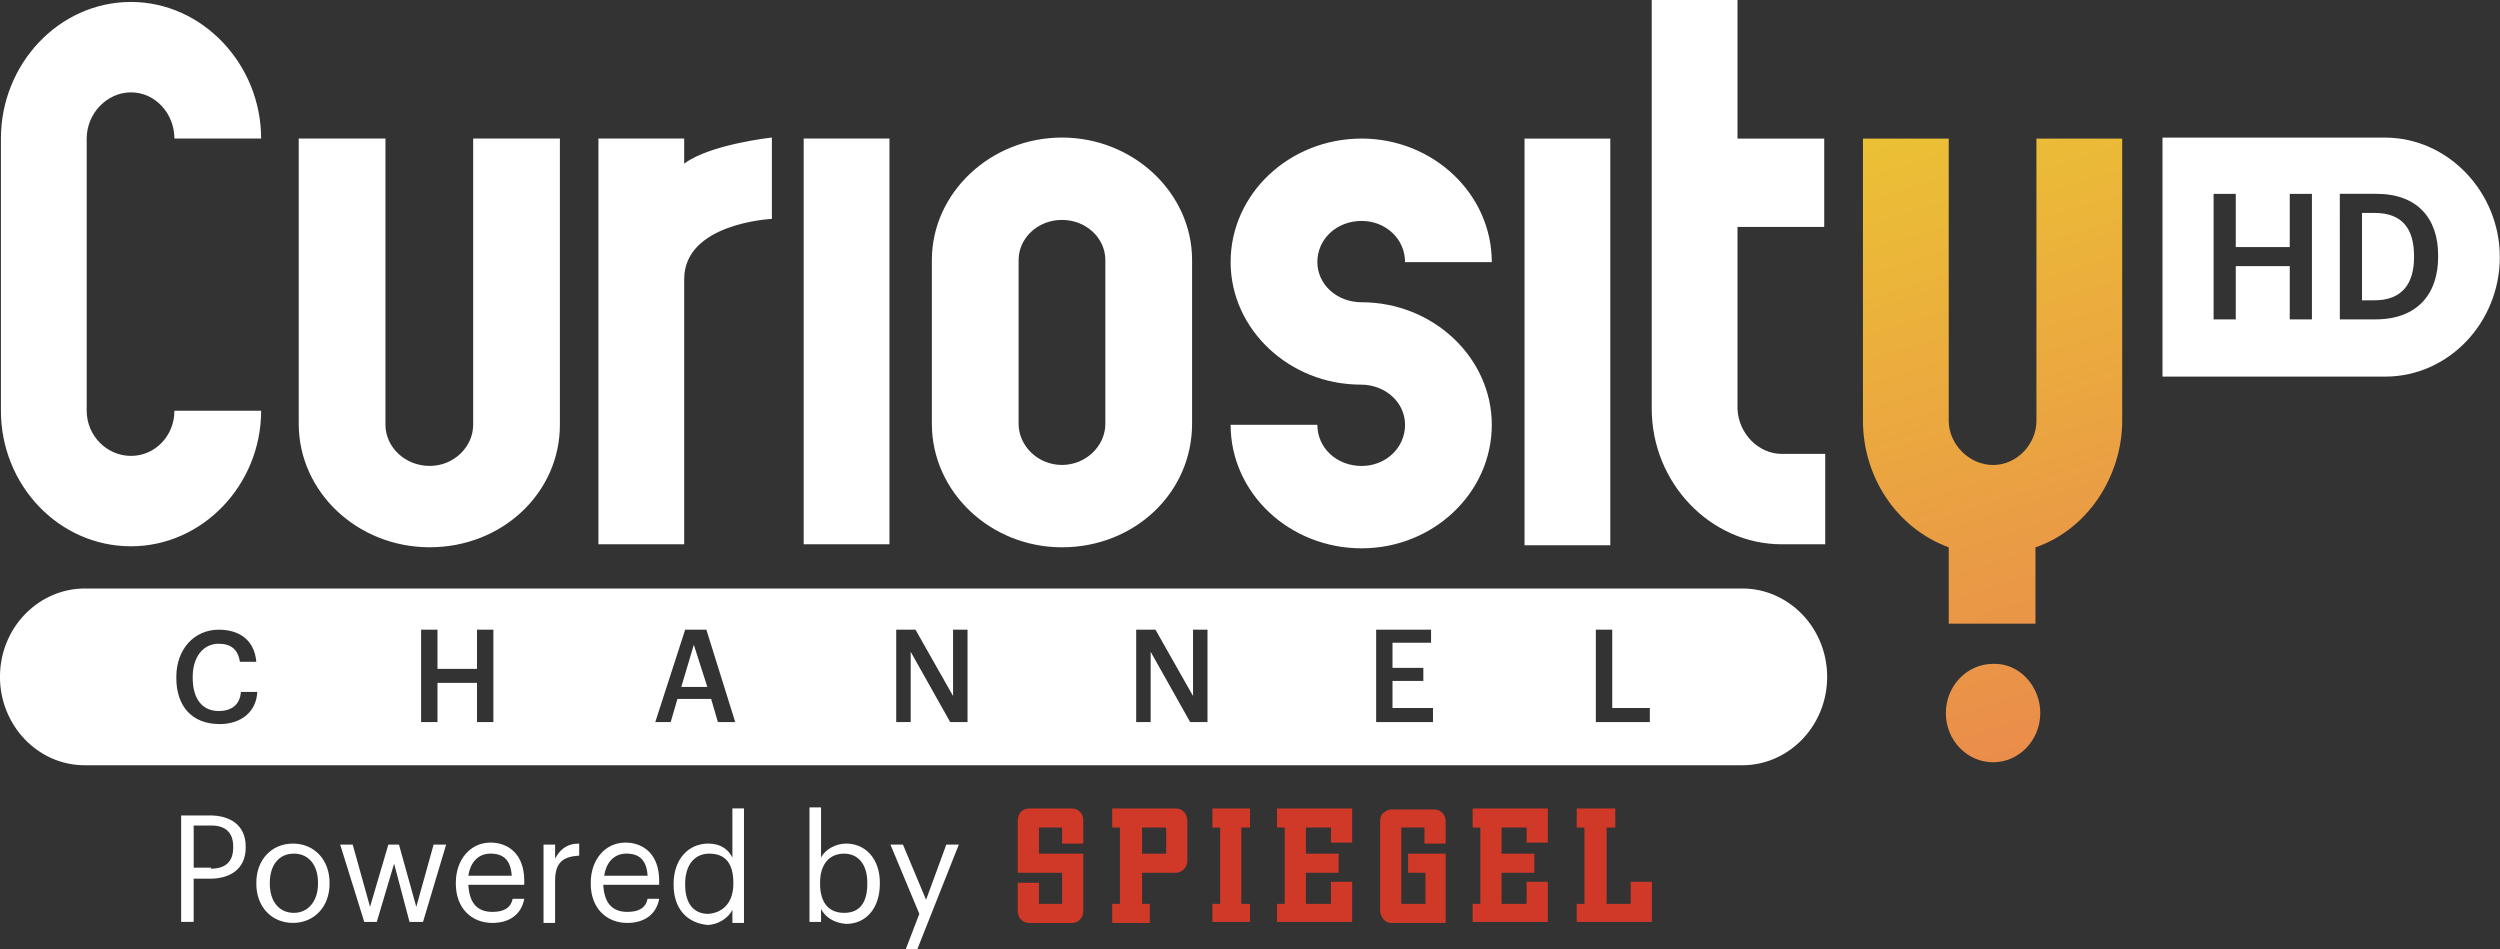 <svg width="800" height="303.7" version="1.1" viewBox="0 0 800 303.7" xmlns="http://www.w3.org/2000/svg" xmlns:xlink="http://www.w3.org/1999/xlink">
 <rect x="0" y="0" width="800" height="303.7" fill="#333333" stroke="none"/>
 <linearGradient id="a">
  <stop stop-color="#ebc234" offset="0"/>
  <stop stop-color="#ea8a4c" offset="1"/>
 </linearGradient>
 <linearGradient id="b" x1="80.338" x2="88.929" y1="5.528" y2="33.525" gradientTransform="matrix(7.255 0 0 7.563 0 2.334e-6)" gradientUnits="userSpaceOnUse" xlink:href="#a"/>
 <linearGradient id="c" x1="116.66" x2="120.23" y1="2.792" y2="23.688" gradientTransform="matrix(5.415 0 0 10.132 0 2.334e-6)" gradientUnits="userSpaceOnUse" xlink:href="#a"/>
 <path d="m342.95 258.71h-13.57c-2.159 0-3.701 1.607-3.701 3.857v16.712h14.187v9.963h-7.402v-6.749h-6.785v8.999c0 2.25 1.542 3.857 3.701 3.857h13.57c2.159 0 3.701-1.607 3.701-3.857v-18.319h-14.187v-8.356h7.402v5.142h6.785v-7.392c0-2.25-1.542-3.857-3.701-3.857zm33.308 0h-20.355v6.106h2.467v24.425h-2.467v6.106h12.028v-6.106h-2.467v-9.963h10.794c2.159 0 3.701-1.928 3.701-3.857v-12.534c0-2.571-1.542-4.178-3.701-4.178zm-3.084 14.462h-7.71v-8.356h7.71zm14.803-14.462v6.106h2.467v24.425h-2.467v5.785h12.028v-5.785h-2.776v-24.425h2.776v-6.106h-8.018zm22.513 0h-1.85v6.106h2.467v24.425h-2.467v5.785h24.056v-12.855h-6.785v7.07h-8.018v-9.963h10.486v-6.106h-10.486v-8.356h8.018v4.821h6.785v-10.927h-19.738zm41.943 14.462h-1.85v6.106h5.551v9.963h-7.71v-24.425h7.402v5.142h6.785v-7.07c0-2.25-1.542-3.857-3.701-3.857h-13.57c-0.925 0-1.85 0.321-2.467 0.964-0.925 0.643-1.234 1.607-1.234 2.892v28.603c0 0.964 0.617 2.25 1.234 2.892 0.617 0.643 1.542 0.964 2.467 0.964h17.271v-22.175h-8.327zm18.813-14.462v6.106h2.467v24.425h-2.467v5.785h24.056v-12.855h-6.785v7.07h-8.018v-9.963h10.486v-6.106h-10.486v-8.356h8.018v4.821h6.785v-10.927h-20.046zm50.578 23.461v7.07h-7.71v-24.425h2.776v-6.106h-12.336v6.106h2.467v24.425h-2.467v5.785h24.056v-12.855h-2.776z" fill="#d03927" stroke-width="7.407"/>
 <path id="path13" d="m652.89 228.18c0 8.677-6.785 15.748-15.112 15.748s-15.112-7.07-15.112-15.748 6.785-15.748 15.112-15.748c8.327-0.321 15.112 7.07 15.112 15.748z" fill="url(#b)" stroke-width="7.407"/>
 <path id="path15" d="m651.35 44.35h27.756v90.308c0 17.354-10.794 34.709-27.756 40.494v24.425h-27.756v-24.425c-17.271-6.428-27.448-23.139-27.448-40.494v-90.308h27.448v90.308c0 7.392 6.476 14.141 14.187 14.141 7.71 0 13.878-6.749 13.878-14.141v-90.308z" fill="url(#c)" stroke-width="7.407"/>
 <g transform="matrix(7.407 0 0 7.407 -148.15 -159.26)" fill="#fff">
  <path d="m27.827 56.73h1.249c0.833 0 1.54 0.39 1.54 1.345v0.043c0 0.955-0.708 1.345-1.54 1.345h-0.708v1.866h-0.541zm1.291 2.3c0.625 0 0.958-0.304 0.958-0.911v-0.043c0-0.651-0.375-0.911-0.958-0.911h-0.749v1.822h0.749zm1.957 0.651v-0.043c0-0.998 0.666-1.692 1.582-1.692 0.916 0 1.582 0.694 1.582 1.692v0.043c0 0.998-0.666 1.692-1.582 1.692-0.916 0-1.582-0.694-1.582-1.692zm2.665 0v-0.043c0-0.781-0.416-1.258-1.041-1.258-0.666 0-1.041 0.521-1.041 1.258v0.043c0 0.781 0.416 1.258 1.041 1.258s1.041-0.521 1.041-1.258zm0.958-1.692h0.541l0.749 2.69 0.791-2.69h0.458l0.749 2.69 0.749-2.69h0.541l-0.999 3.341h-0.583l-0.666-2.516-0.749 2.516h-0.541zm4.996 1.692v-0.043c0-0.998 0.625-1.735 1.499-1.735 0.749 0 1.457 0.477 1.457 1.649v0.174h-2.415c0.042 0.781 0.375 1.171 1.041 1.171 0.5 0 0.791-0.174 0.874-0.564h0.5c-0.125 0.694-0.666 1.041-1.374 1.041-0.916 0-1.582-0.651-1.582-1.692zm2.415-0.347c-0.042-0.694-0.375-0.955-0.916-0.955s-0.874 0.39-0.958 0.955zm1.374-1.345h0.5v0.607c0.208-0.39 0.5-0.651 1.041-0.651v0.521c-0.666 0.043-1.041 0.26-1.041 1.085v1.822h-0.5zm2.04 1.692v-0.043c0-0.998 0.625-1.735 1.499-1.735 0.749 0 1.457 0.477 1.457 1.649v0.174h-2.415c0.042 0.781 0.375 1.171 1.041 1.171 0.5 0 0.791-0.174 0.874-0.564h0.5c-0.125 0.694-0.666 1.041-1.374 1.041-0.916 0-1.582-0.651-1.582-1.692zm2.456-0.347c-0.042-0.694-0.375-0.955-0.916-0.955s-0.874 0.39-0.958 0.955zm1.124 0.39v-0.043c0-1.041 0.625-1.735 1.499-1.735 0.541 0 0.874 0.26 1.041 0.607v-2.126h0.5v4.946h-0.5v-0.564c-0.167 0.347-0.625 0.651-1.083 0.651-0.874-0.087-1.457-0.694-1.457-1.735zm2.581-0.043v-0.043c0-0.868-0.375-1.258-1.041-1.258-0.625 0-1.041 0.477-1.041 1.302v0.043c0 0.868 0.416 1.258 0.999 1.258 0.583-0.043 1.083-0.434 1.083-1.302zm3.789 1.085v0.564h-0.5v-4.946h0.5v2.169c0.167-0.347 0.625-0.607 1.083-0.607 0.833 0 1.457 0.651 1.457 1.692v0.043c0 1.041-0.583 1.735-1.457 1.735-0.541-0.043-0.916-0.304-1.083-0.651zm1.998-1.085v-0.043c0-0.868-0.458-1.258-0.999-1.258-0.583 0-1.041 0.39-1.041 1.258v0.043c0 0.868 0.416 1.258 1.041 1.258 0.666 0 0.999-0.434 0.999-1.258zm2.248 1.302-1.249-2.994h0.541l0.999 2.386 0.874-2.386h0.541l-1.79 4.512h-0.5zm35.556-14.057c1.998 0 3.664 1.692 3.664 3.818l-0.005 0.204c-0.103 2.029-1.725 3.614-3.659 3.614h-71.611c-2.04 0-3.664-1.735-3.664-3.818l0.005-0.204c0.103-2.029 1.725-3.614 3.659-3.614zm-65.824 1.779c-1.041 0-1.832 0.824-1.832 2.039v0.043c0 1.215 0.666 1.996 1.874 1.996 0.916 0 1.582-0.521 1.624-1.388h-0.708c-0.042 0.564-0.416 0.824-0.958 0.824-0.708 0-1.124-0.521-1.124-1.432v-0.043c0-0.868 0.458-1.432 1.124-1.432 0.541 0 0.833 0.26 0.916 0.781h0.708c-0.083-0.955-0.749-1.388-1.624-1.388zm9.451 0h-0.708v3.991h0.708v-1.692h1.707v1.692h0.708v-3.991h-0.708v1.692h-1.707zm11.616 0h-0.916l-1.291 3.991h0.666l0.291-0.998h1.457l0.291 0.998h0.749zm9.035 0h-0.833v3.991h0.625v-3.037l1.707 3.037h0.749v-3.991h-0.625v2.864zm10.367 0h-0.833v3.991h0.625v-3.037l1.707 3.037h0.749v-3.991h-0.625v2.864zm11.907 0h-2.373v3.991h2.456v-0.607h-1.749v-1.171h1.332v-0.564h-1.332v-1.085h1.665zm7.827 0h-0.708v3.991h2.332v-0.607h-1.624zm-39.678 0.651 0.583 1.822h-1.124zm78.023-16.747c0 2.82-2.207 5.163-4.955 5.163h-9.618v-10.326h9.618c2.706 0 4.955 2.343 4.955 5.163zm-12.365 2.69h0.958v-2.3h2.332v2.3h0.958v-5.423h-0.958v2.3h-2.332v-2.3h-0.958zm5.454 0h1.54c1.832 0 2.706-1.128 2.706-2.69v-0.087c0-1.562-0.874-2.647-2.665-2.647h-1.582zm0.958-0.781v-3.818h0.541c1.207 0 1.707 0.694 1.707 1.866v0.043c0 1.171-0.541 1.866-1.707 1.866h-0.541z"/>
  <path d="m25.662 45.102c-3.123 0-5.621-2.647-5.621-5.857v-11.758c0-3.211 2.498-5.901 5.621-5.901 3.081 0 5.621 2.69 5.621 5.901h-3.747c0-1.085-0.833-1.996-1.874-1.996-1.041 0-1.915 0.911-1.915 1.996v11.758c0 1.085 0.874 1.952 1.915 1.952 1.041 0 1.874-0.868 1.874-1.952h3.747c0 3.211-2.54 5.857-5.621 5.857zm12.907 0.043c-3.123 0-5.662-2.386-5.662-5.337v-12.322h3.747v12.365c0 0.955 0.833 1.779 1.915 1.779 1.041 0 1.874-0.824 1.874-1.779v-12.365h3.747v12.365c0 2.95-2.498 5.293-5.621 5.293zm16.154-17.658h3.705v17.528h-3.705zm-5.163 1.085v-1.085h-3.705v17.528h3.705v-11.454c0-2.43 3.789-2.603 3.789-2.603v-3.514c-0.042 0-2.706 0.304-3.789 1.128zm16.321 16.574c-3.081 0-5.621-2.386-5.621-5.337v-7.072c0-2.907 2.54-5.293 5.621-5.293s5.621 2.386 5.621 5.293v7.072c0 2.994-2.498 5.337-5.621 5.337zm0-14.144c-1.041 0-1.874 0.781-1.874 1.735v7.072c0 0.955 0.833 1.779 1.874 1.779 1.041 0 1.874-0.824 1.874-1.779v-7.072c0-0.955-0.833-1.735-1.874-1.735zm12.948 3.558c3.081 0 5.621 2.386 5.621 5.293 0 2.95-2.54 5.337-5.621 5.337-3.123 0-5.662-2.386-5.662-5.337h3.747c0 0.998 0.833 1.779 1.915 1.779 1.041 0 1.874-0.781 1.874-1.779 0-0.955-0.833-1.735-1.915-1.735-3.081 0-5.621-2.386-5.621-5.293 0-2.95 2.54-5.337 5.662-5.337 3.081 0 5.621 2.386 5.621 5.337h-3.747c0-0.998-0.833-1.779-1.874-1.779-1.083 0-1.915 0.781-1.915 1.779 0 0.955 0.833 1.735 1.915 1.735zm7.036-7.072h3.705v17.571h-3.705zm11.116 13.623h1.874v3.905h-1.874c-3.081 0-5.621-2.647-5.621-5.857v-17.658h3.705v5.987h3.747v3.818h-3.747v7.853c0.042 1.085 0.916 1.952 1.915 1.952z"/>
 </g>
 <use xlink:href="#path13"/>
 <use xlink:href="#path15"/>
</svg>
